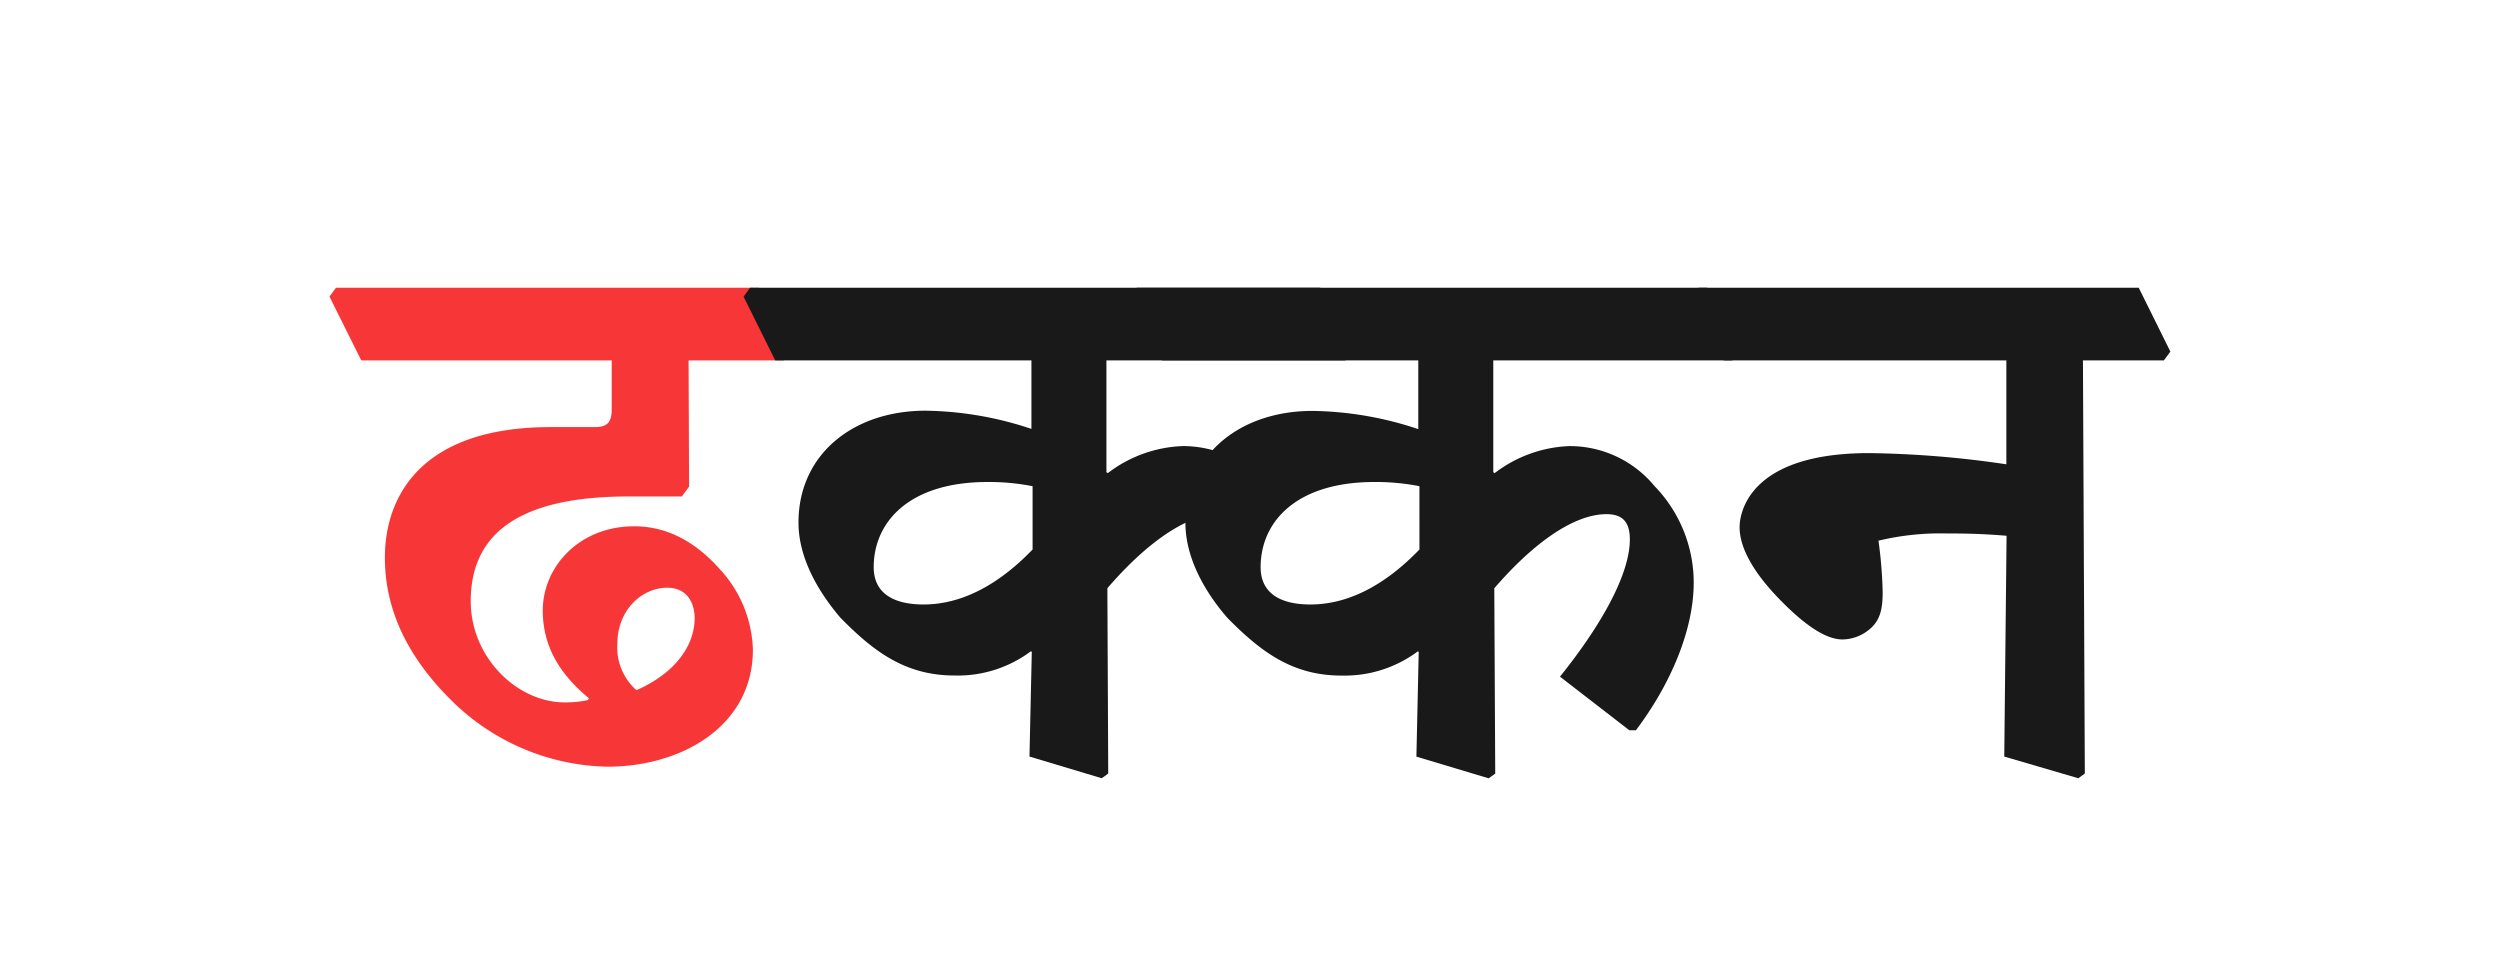 <svg id="Layer_1" data-name="Layer 1" xmlns="http://www.w3.org/2000/svg" viewBox="0 0 346 133"><defs><style>.cls-1{fill:#f73737;}.cls-2{fill:#191919;}</style></defs><path class="cls-1" d="M45.6,41.05l.9-1.23H105l4.38,8.9-.9,1.16H95.3l.07,17.47-1,1.36H87c-15.47,0-21.85,5.35-21.85,14.5,0,7.8,6.45,14,13,14a14.56,14.56,0,0,0,3.23-.32l.12-.26c-4-3.29-6.38-7.16-6.38-12.12,0-6.12,5.1-11.67,12.64-11.67,4.77,0,8.64,2.32,11.86,5.93a17.09,17.09,0,0,1,4.58,11.15c0,10.58-9.87,16.19-20.12,16.19a31.48,31.48,0,0,1-21.59-9.16c-5.87-5.8-9.22-12.31-9.22-19.79,0-8.44,5-18.05,22.95-18.05h6.12c1.74,0,2.32-.71,2.32-2.45V49.88H50ZM92.34,81.34c-3.42,0-6.9,3-6.9,7.8a7.89,7.89,0,0,0,2.64,6.38c5.16-2.25,8.06-6,8.06-10C96.14,83.66,95.24,81.34,92.34,81.34Z"/><path class="cls-2" d="M102.91,41.05l.9-1.23h78.91l4.38,8.84-.9,1.22H153.13V65.35l.19.13a18.1,18.1,0,0,1,10.32-3.74,15.22,15.22,0,0,1,11.86,5.55c3.74,4.06-4.45,3.86-6.71,3.86-4.64,0-10.31,4.2-15.53,10.26l.12,25.65-.9.65-10-3,.32-14.5-.13-.07a16.9,16.9,0,0,1-10.57,3.35c-6.83,0-11.22-3.35-15.79-8C113,81.6,110.51,77,110.51,72.32c0-9.42,7.55-15.48,17.6-15.48a47.93,47.93,0,0,1,14.64,2.52V49.88H107.29Zm40,26.24a31.07,31.07,0,0,0-6.26-.58c-10.76,0-15.73,5.48-15.73,11.79,0,3.49,2.58,5.16,6.9,5.16,5,0,10.12-2.45,15.09-7.61Z"/><path class="cls-2" d="M156.45,41.05l.9-1.23h78.91l4.38,8.84-.9,1.22H206.67V65.35l.19.13a18.13,18.13,0,0,1,10.32-3.74A15.2,15.2,0,0,1,229,67.29a19.18,19.18,0,0,1,5.41,13.34c0,6.51-3.15,14-8,20.44h-.91l-9.6-7.42c5.54-6.89,9.67-14.05,9.67-19,0-2.39-1-3.49-3.23-3.49-4.64,0-10.31,4.2-15.53,10.26l.13,25.65-.91.65-10-3,.32-14.5-.12-.07a17,17,0,0,1-10.58,3.35c-6.83,0-11.21-3.35-15.79-8-3.35-3.87-5.8-8.51-5.8-13.15,0-9.42,7.54-15.48,17.6-15.48a47.93,47.93,0,0,1,14.63,2.52V49.88H160.83Zm40,26.24a31,31,0,0,0-6.25-.58c-10.77,0-15.73,5.48-15.73,11.79,0,3.49,2.57,5.16,6.89,5.16,5,0,10.12-2.45,15.09-7.61Z"/><path class="cls-2" d="M234.2,41.05l.9-1.23H296l4.38,8.84-.9,1.22H288.28l.26,57.18-.9.65-10.25-3,.32-30.56c-3-.25-5.29-.32-8.32-.32a36.73,36.73,0,0,0-9.41,1,60.26,60.26,0,0,1,.58,7.09c0,2.19-.26,3.87-1.8,5.16A5.94,5.94,0,0,1,255,88.5c-2.25,0-5.15-1.87-8.83-5.68s-5.41-7.15-5.41-9.86c0-1.68,1-10.25,17.92-10.25a139.82,139.82,0,0,1,19,1.55V49.88H238.58Z"/></svg>